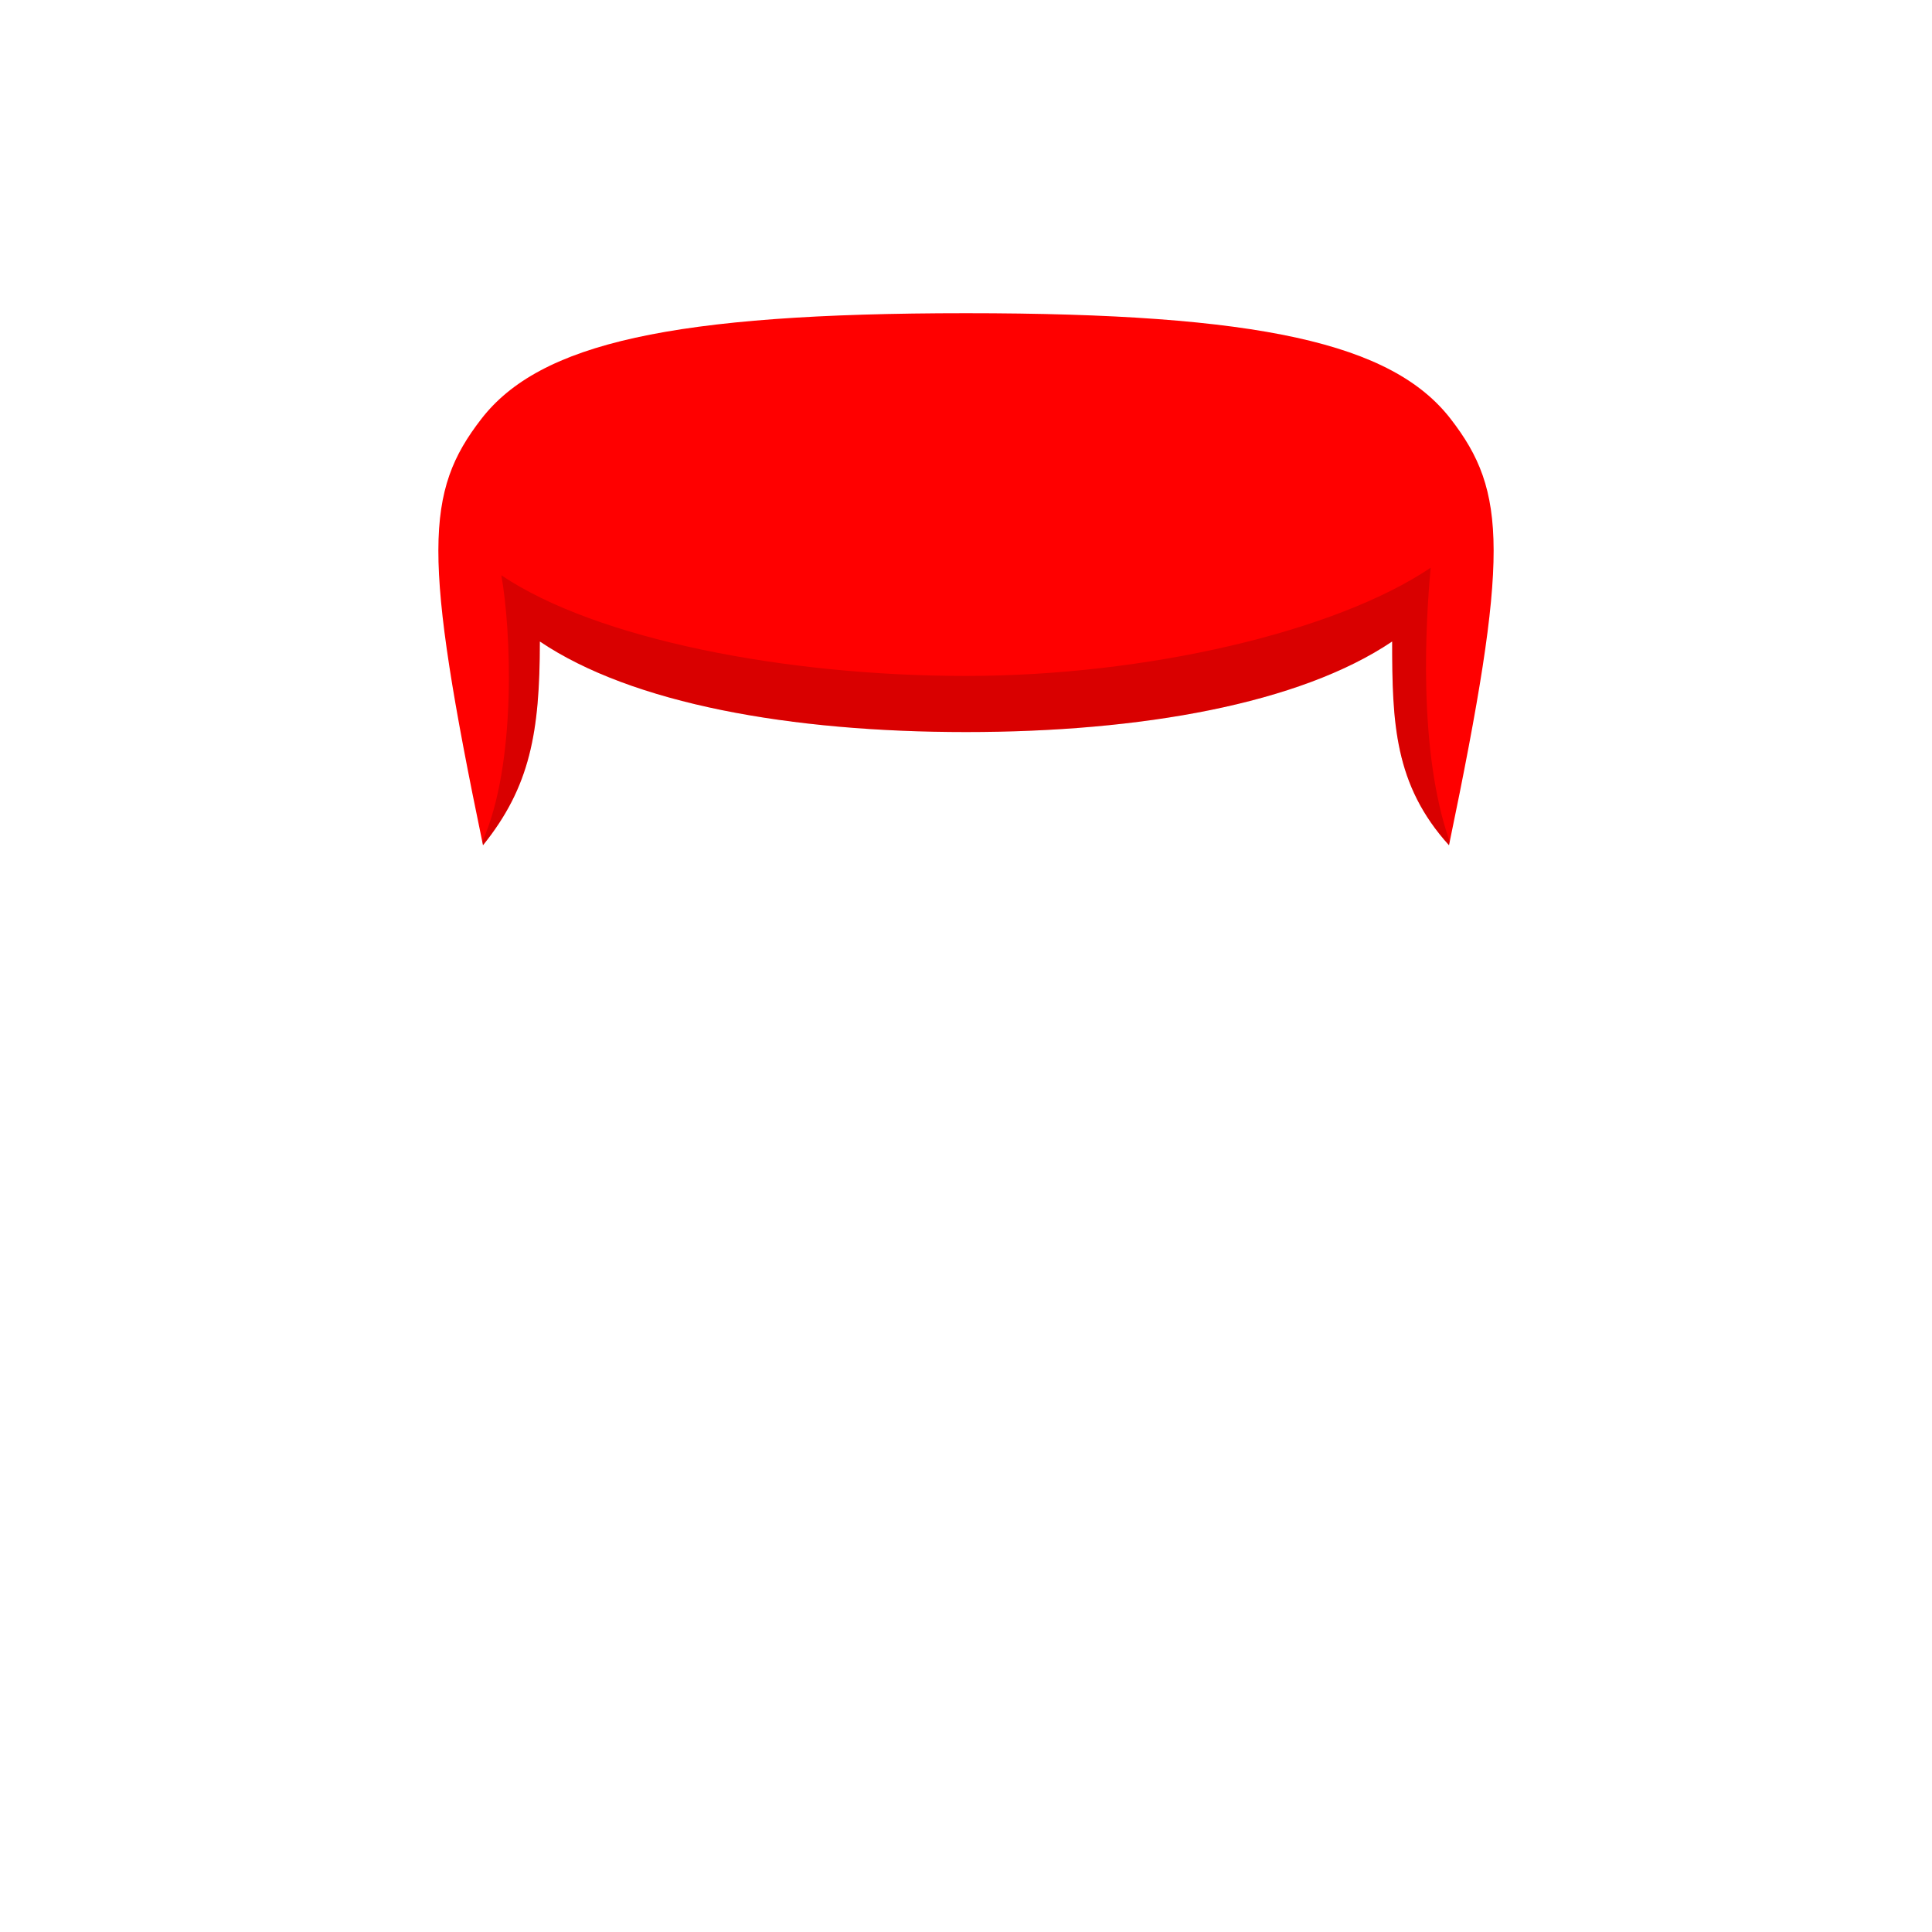 <svg viewBox="0 0 512 512" fill="none" xmlns="http://www.w3.org/2000/svg">
<path d="M127.573 111C143.064 91 178.044 83 256 83C333.955 83 368.936 91 384.427 111C399.385 130.312 400.017 146.976 384 224C369.5 208 368.936 191.5 368.936 170C344.45 186.5 302.474 194 256 194C209.527 194 167.55 186.5 143.064 170C143.064 194 140.5 208.5 128 224C111.983 146.976 112.615 130.312 127.573 111Z" fill="#FF0000"/>
<path fill-rule="evenodd" clip-rule="evenodd" d="M127.812 223.099C127.875 223.399 127.937 223.699 128 224C140.499 208.5 143.064 194 143.064 170C167.55 186.5 209.526 194 256 194C302.473 194 344.449 186.5 368.936 170C368.936 191.5 369.5 208 384 224C384.064 223.691 384.128 223.382 384.192 223.075C375.605 198.622 377.908 164.014 379.14 150.454C353.959 167.419 303.792 179.131 256 179.131C208.208 179.131 158.041 169.419 132.86 152.454C135.407 166.574 137.071 202.325 127.812 223.099Z" fill="black" fill-opacity="0.15"/>
</svg>
